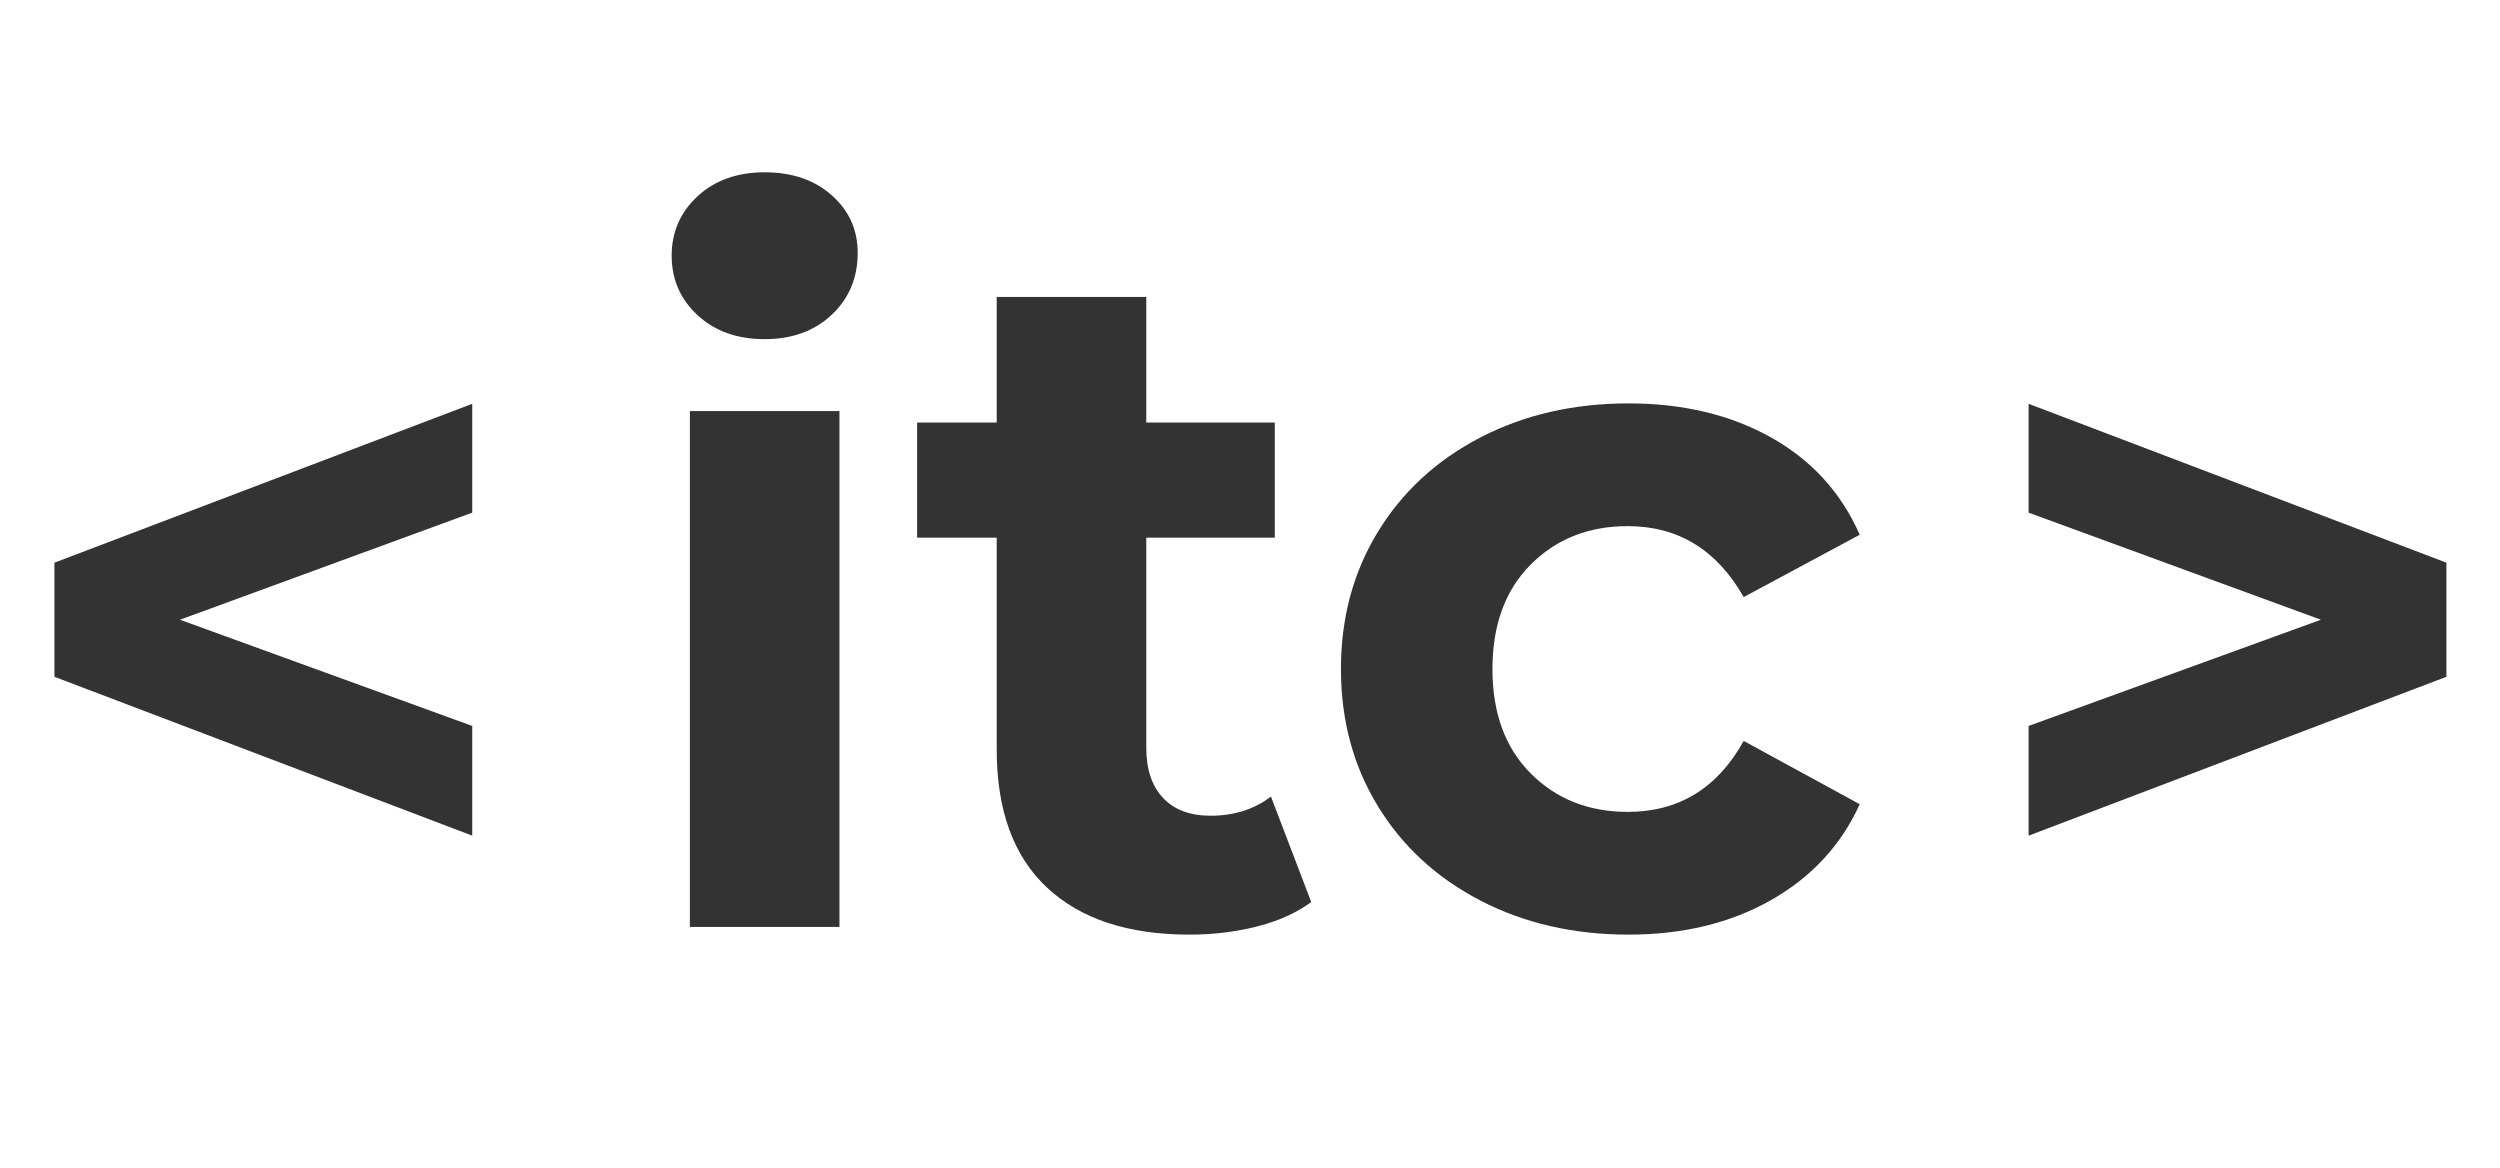 <?xml version="1.0" encoding="utf-8"?>
<svg viewBox="77.83 200.029 338.928 158.341" xmlns="http://www.w3.org/2000/svg">
  <path d="M 171.358 255.757 L 191.638 255.757 L 191.638 325.697 L 171.358 325.697 Z M 181.498 246.007 Q 175.908 246.007 172.398 242.757 Q 168.888 239.507 168.888 234.697 Q 168.888 229.887 172.398 226.637 Q 175.908 223.387 181.498 223.387 Q 187.088 223.387 190.598 226.507 Q 194.108 229.627 194.108 234.307 Q 194.108 239.377 190.598 242.692 Q 187.088 246.007 181.498 246.007 Z" style="fill: rgb(51, 51, 51); white-space: pre;"/>
  <path d="M 255.594 322.317 Q 252.604 324.527 248.249 325.632 Q 243.894 326.737 239.084 326.737 Q 226.604 326.737 219.779 320.367 Q 212.954 313.997 212.954 301.647 L 212.954 272.917 L 202.164 272.917 L 202.164 257.317 L 212.954 257.317 L 212.954 240.287 L 233.234 240.287 L 233.234 257.317 L 250.654 257.317 L 250.654 272.917 L 233.234 272.917 L 233.234 301.387 Q 233.234 305.807 235.509 308.212 Q 237.784 310.617 241.944 310.617 Q 246.754 310.617 250.134 308.017 Z" style="fill: rgb(51, 51, 51); white-space: pre;"/>
  <path d="M 298.623 326.737 Q 287.443 326.737 278.538 322.122 Q 269.633 317.507 264.628 309.317 Q 259.623 301.127 259.623 290.727 Q 259.623 280.327 264.628 272.137 Q 269.633 263.947 278.538 259.332 Q 287.443 254.717 298.623 254.717 Q 309.673 254.717 317.928 259.332 Q 326.183 263.947 329.953 272.527 L 314.223 280.977 Q 308.763 271.357 298.493 271.357 Q 290.563 271.357 285.363 276.557 Q 280.163 281.757 280.163 290.727 Q 280.163 299.697 285.363 304.897 Q 290.563 310.097 298.493 310.097 Q 308.893 310.097 314.223 300.477 L 329.953 309.057 Q 326.183 317.377 317.928 322.057 Q 309.673 326.737 298.623 326.737 Z" style="fill: rgb(51, 51, 51); white-space: pre;"/>
  <path d="M 141.852 269.529 L 102.225 284.047 L 141.852 298.446 L 141.852 313.321 L 85.208 291.782 L 85.208 276.312 L 141.852 254.773 Z" style="fill: rgb(51, 51, 51); white-space: pre;"/>
  <path d="M 409.493 276.312 L 409.493 291.782 L 352.849 313.321 L 352.849 298.446 L 392.476 284.047 L 352.849 269.529 L 352.849 254.773 Z" style="fill: rgb(51, 51, 51); white-space: pre;"/>
</svg>